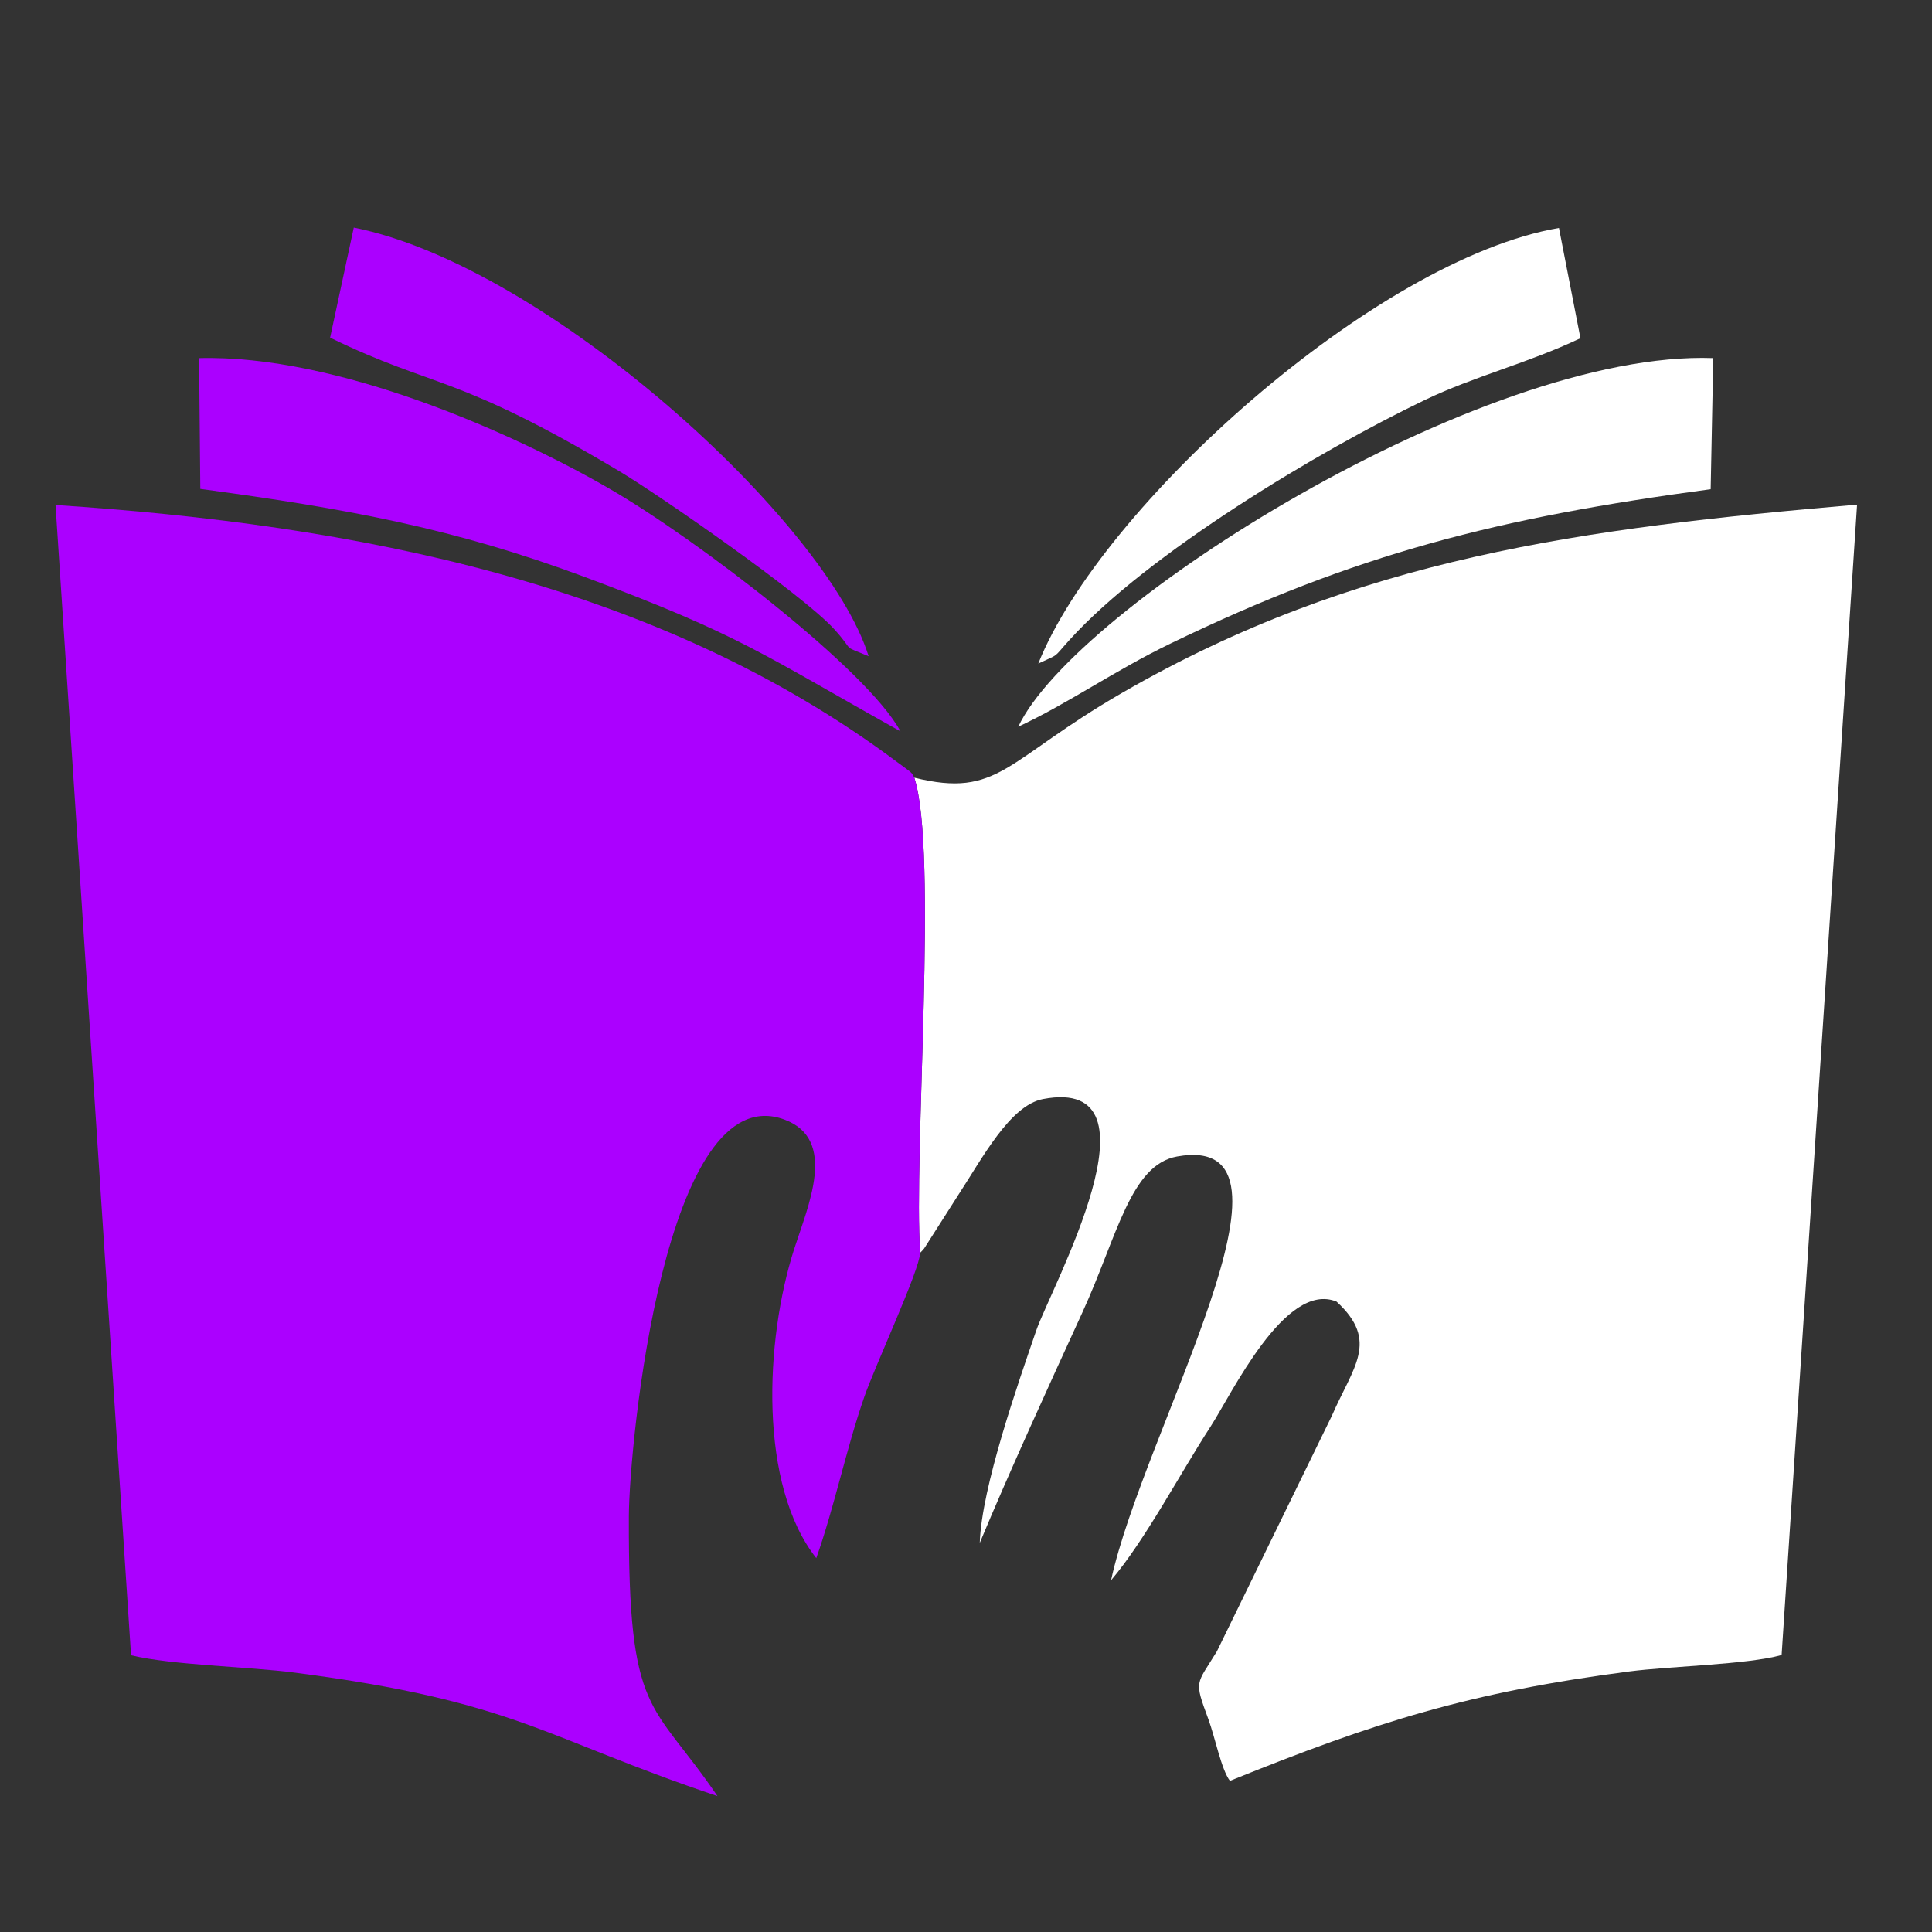 <?xml version="1.0" encoding="UTF-8"?>
<!DOCTYPE svg PUBLIC "-//W3C//DTD SVG 1.1//EN" "http://www.w3.org/Graphics/SVG/1.1/DTD/svg11.dtd">
<!-- Creator: CorelDRAW -->
<svg xmlns="http://www.w3.org/2000/svg" xml:space="preserve" width="5in" height="5in" version="1.1" style="shape-rendering:geometricPrecision; text-rendering:geometricPrecision; image-rendering:optimizeQuality; fill-rule:evenodd; clip-rule:evenodd"
viewBox="0 0 5000 5000"
 xmlns:xlink="http://www.w3.org/1999/xlink"
 xmlns:xodm="http://www.corel.com/coreldraw/odm/2003">
 <rect x="0" y="0" width="5000" height="5000" fill="#333333" stroke="none"/>
 <defs>
  <style type="text/css">
   <![CDATA[
    .fil1 {fill:#AB00FF}
    .fil0 {fill:white}
   ]]>
  </style>
 </defs>
 <g id="Layer_x0020_1">
  <path class="fil0" d="M2366.2 2012.64c61.93,188.36 -2.57,977.52 15.24,1229.51 3.69,-3.4 8.02,-8.36 10.22,-11.06l87.66 -137.45c61.92,-94.38 134.01,-233 220.03,-249.31 324.28,-61.52 18.9,492.6 -17.59,599.04 -46.57,135.83 -141.41,405.42 -146.16,549.63 79.01,-189.36 177.55,-404.12 265.69,-596.6 90.38,-197.36 124.04,-381.93 245.33,-403.47 370.14,-65.75 -87.6,710.62 -171.23,1096.83 87.84,-103.28 178.16,-275.61 257.22,-397.22 54.39,-83.67 193.66,-378.35 326.37,-323.98 111.89,102.44 42.3,169.72 -12.08,295.46l-297.54 609.58c-53.86,88.49 -59.87,73.17 -21.87,176.36 17.05,46.31 33.05,128.86 55.52,158.91 378.65,-153.12 620.99,-229.33 1033.38,-283.15 104.77,-13.68 304.65,-17.61 394.41,-42.5l195.3 -2977.26c-709.28,61.27 -1294.98,136.39 -1902.3,487.29 -302.52,174.79 -318.33,273.38 -537.6,219.4z"/>
  <path class="fil1" d="M2381.44 3242.15c-17.81,-251.99 46.69,-1041.15 -15.24,-1229.51 -6.13,-15 -12.36,-16.48 -43.26,-39.6 -622.2,-465.72 -1404.71,-615.27 -2179.19,-666.1l195.4 2976.91c107.55,25.9 300.4,28.86 425.39,45.17 571.21,74.52 639.73,167.13 1092.2,319.27 -170.17,-250.61 -231.13,-200.61 -229.28,-723.29 0.67,-188.5 93.86,-1142.86 403,-1027.41 138.31,51.65 60.36,224 24.54,335.86 -75.37,235.38 -92.11,609.31 57.53,798.99 47.19,-133.27 76.58,-279.97 124.33,-417.47 28.67,-82.57 142.69,-326.62 144.57,-372.82z"/>
  <path class="fil1" d="M518.42 1265.24c385.08,51.78 658.83,102.96 994.87,227.94 408.78,152.03 465.15,203.58 817.08,399.49 -84.3,-157.79 -526.24,-496.86 -753.4,-628.13 -250.89,-144.97 -704.59,-347 -1061.72,-337.74l3.17 338.43z"/>
  <path class="fil0" d="M2635.35 1880.66c128.44,-59.78 249.61,-145.35 393.3,-214.91 481.46,-233.04 847.45,-325.74 1398.53,-399.71l6.73 -339.28c-599.37,-21.71 -1653.74,644.81 -1798.56,953.9z"/>
  <path class="fil1" d="M854.34 873.89c272.48,132.74 322.15,91.18 749.52,346.23 102.61,61.24 472.05,317.5 554.18,407.26 58.03,63.42 15.32,39.8 89.97,70.91 -108.28,-348.54 -833.37,-1010.21 -1332.43,-1109.28l-61.24 284.88z"/>
  <path class="fil0" d="M2687.13 1717.22c57.06,-26.87 35.59,-11.24 80.16,-60.47 204.07,-225.46 648.3,-491.05 920.42,-621.65 128.49,-61.67 266.81,-95.23 402.44,-159.8l-55.6 -285.35c-475.87,81.83 -1186.09,722.01 -1347.42,1127.27z"/>
 </g>
</svg>
